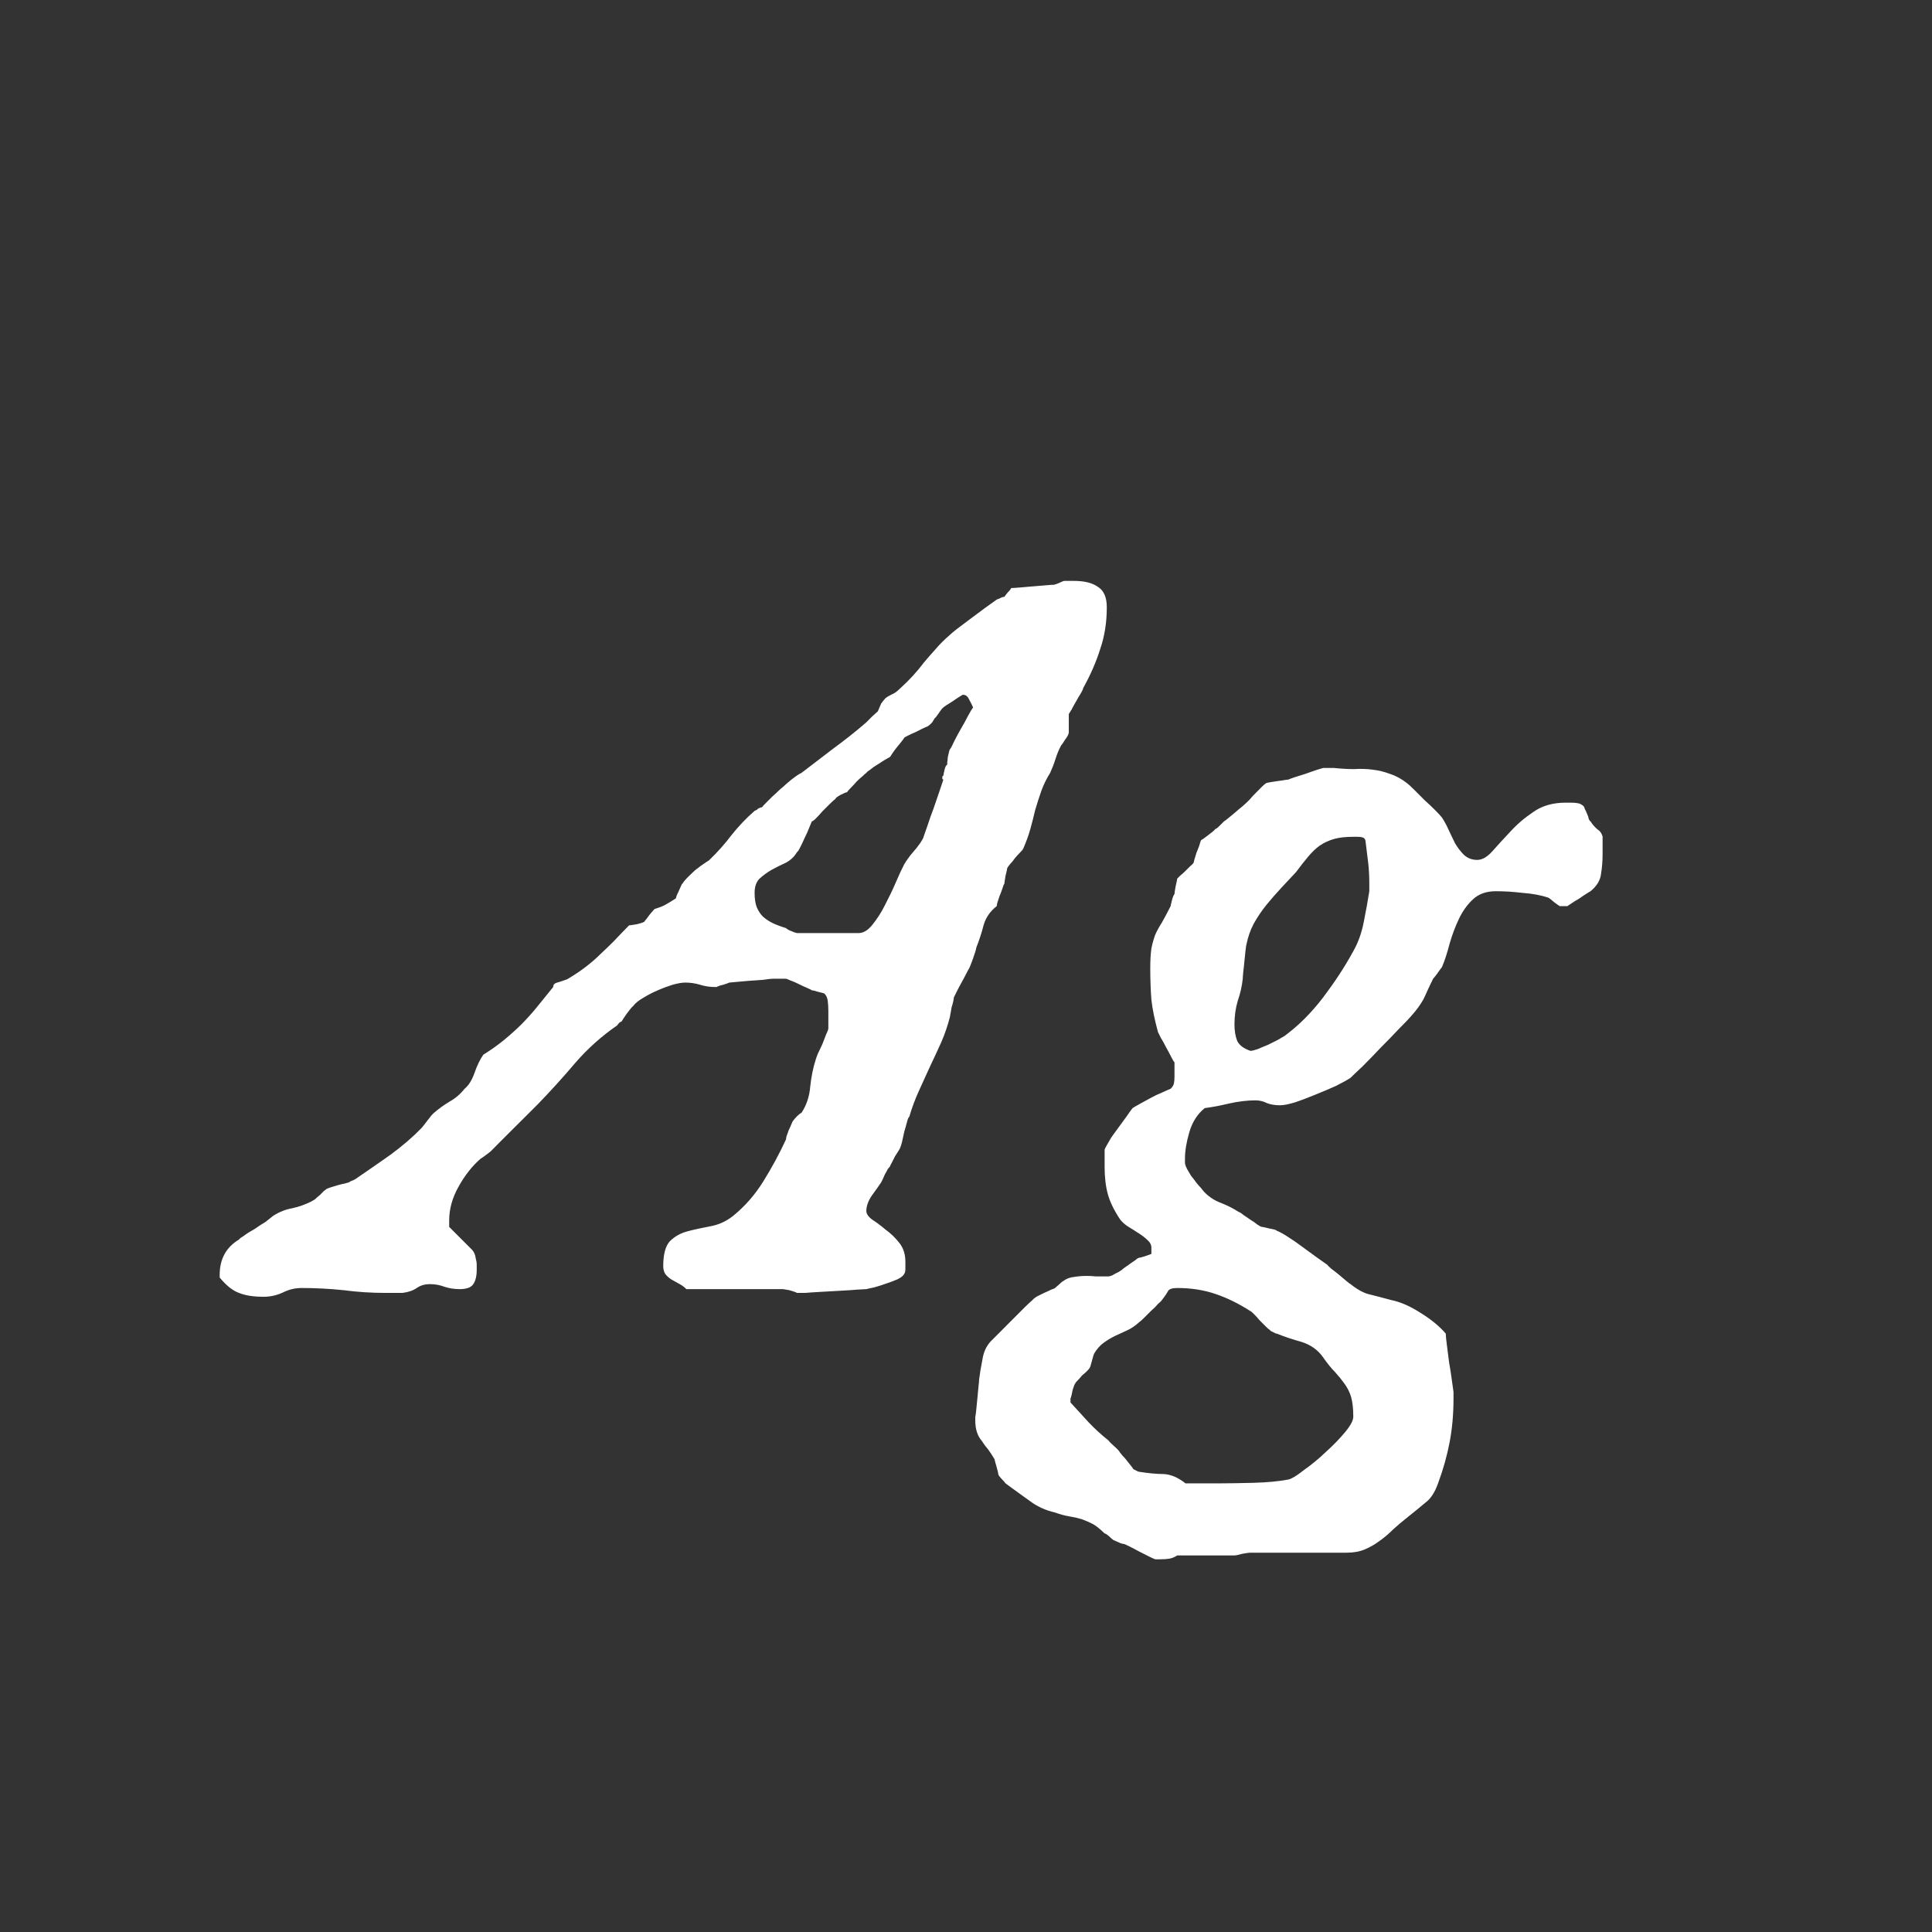 <svg width="24" height="24" viewBox="0 0 24 24" fill="none" xmlns="http://www.w3.org/2000/svg">
<rect x="0" y="0" width="24" height="24" fill="#333333" stroke="none"/>
<path d="M9.374 11.092C9.374 11.165 9.383 11.224 9.401 11.27C9.42 11.315 9.445 11.354 9.477 11.386C9.513 11.418 9.554 11.445 9.6 11.468C9.65 11.491 9.704 11.511 9.764 11.529C9.777 11.543 9.802 11.557 9.839 11.57C9.857 11.579 9.878 11.586 9.9 11.591H10.666C10.725 11.591 10.782 11.557 10.837 11.488C10.896 11.415 10.949 11.333 10.994 11.242C11.044 11.146 11.09 11.051 11.131 10.955C11.172 10.859 11.206 10.787 11.233 10.736C11.242 10.718 11.265 10.684 11.302 10.634C11.343 10.584 11.368 10.554 11.377 10.545C11.395 10.522 11.416 10.495 11.438 10.463C11.461 10.426 11.473 10.404 11.473 10.395C11.482 10.367 11.498 10.322 11.521 10.258C11.543 10.19 11.568 10.119 11.596 10.046C11.623 9.968 11.648 9.896 11.671 9.827C11.694 9.759 11.71 9.711 11.719 9.684C11.71 9.684 11.705 9.677 11.705 9.663C11.705 9.645 11.71 9.636 11.719 9.636C11.719 9.631 11.723 9.608 11.732 9.567C11.742 9.526 11.753 9.504 11.767 9.499C11.767 9.494 11.767 9.483 11.767 9.465C11.771 9.447 11.773 9.428 11.773 9.41C11.778 9.387 11.783 9.367 11.787 9.349C11.792 9.326 11.796 9.312 11.801 9.308C11.815 9.289 11.833 9.255 11.855 9.205C11.883 9.15 11.912 9.096 11.944 9.041C11.976 8.986 12.004 8.936 12.026 8.891C12.054 8.84 12.074 8.806 12.088 8.788C12.079 8.765 12.063 8.733 12.04 8.692C12.022 8.651 11.997 8.631 11.965 8.631H11.958C11.926 8.649 11.88 8.679 11.821 8.72C11.762 8.756 11.728 8.779 11.719 8.788C11.71 8.793 11.691 8.815 11.664 8.856C11.637 8.897 11.618 8.92 11.609 8.925C11.605 8.934 11.598 8.945 11.589 8.959C11.584 8.968 11.578 8.977 11.568 8.986C11.555 9 11.541 9.011 11.527 9.021C11.518 9.025 11.498 9.034 11.466 9.048C11.438 9.062 11.407 9.077 11.37 9.096C11.338 9.109 11.309 9.123 11.281 9.137C11.254 9.15 11.238 9.16 11.233 9.164C11.229 9.173 11.217 9.189 11.199 9.212C11.181 9.235 11.161 9.26 11.138 9.287C11.12 9.31 11.101 9.335 11.083 9.362C11.069 9.385 11.06 9.399 11.056 9.403C11.046 9.408 11.026 9.419 10.994 9.438C10.967 9.456 10.935 9.476 10.898 9.499C10.867 9.517 10.837 9.538 10.81 9.561C10.782 9.579 10.766 9.592 10.762 9.602C10.753 9.606 10.737 9.62 10.714 9.643C10.691 9.661 10.666 9.684 10.639 9.711C10.616 9.738 10.591 9.766 10.563 9.793C10.541 9.816 10.527 9.832 10.523 9.841C10.513 9.841 10.486 9.852 10.44 9.875C10.399 9.898 10.379 9.914 10.379 9.923C10.361 9.937 10.336 9.959 10.304 9.991C10.276 10.019 10.247 10.048 10.215 10.08C10.188 10.112 10.16 10.142 10.133 10.169C10.11 10.192 10.094 10.203 10.085 10.203C10.08 10.217 10.069 10.244 10.051 10.285C10.037 10.322 10.019 10.363 9.996 10.408C9.978 10.449 9.96 10.488 9.941 10.524C9.923 10.561 9.91 10.581 9.9 10.586C9.868 10.641 9.823 10.684 9.764 10.716C9.704 10.743 9.645 10.773 9.586 10.805C9.531 10.837 9.481 10.873 9.436 10.914C9.395 10.955 9.374 11.014 9.374 11.092ZM2.729 15.836C2.729 15.64 2.809 15.494 2.969 15.398C2.973 15.389 2.994 15.373 3.03 15.351C3.067 15.323 3.11 15.296 3.16 15.269C3.206 15.237 3.251 15.207 3.297 15.18C3.338 15.148 3.37 15.123 3.393 15.104C3.47 15.054 3.55 15.023 3.632 15.009C3.714 14.991 3.791 14.963 3.864 14.927C3.873 14.922 3.889 14.913 3.912 14.899C3.93 14.881 3.951 14.863 3.974 14.845C3.992 14.826 4.008 14.81 4.021 14.797C4.04 14.783 4.051 14.774 4.056 14.77C4.065 14.765 4.083 14.758 4.11 14.749C4.138 14.74 4.167 14.731 4.199 14.722C4.231 14.713 4.261 14.706 4.288 14.701C4.315 14.692 4.331 14.688 4.336 14.688C4.345 14.678 4.363 14.669 4.391 14.66C4.418 14.646 4.436 14.635 4.445 14.626C4.559 14.549 4.694 14.455 4.849 14.346C5.004 14.232 5.133 14.12 5.238 14.011C5.243 14.006 5.252 13.995 5.266 13.977C5.284 13.954 5.3 13.933 5.313 13.915C5.332 13.892 5.348 13.872 5.361 13.854C5.38 13.835 5.389 13.826 5.389 13.826C5.452 13.771 5.519 13.724 5.587 13.683C5.66 13.642 5.721 13.589 5.771 13.525C5.822 13.484 5.863 13.418 5.895 13.327C5.926 13.236 5.963 13.161 6.004 13.102C6.1 13.042 6.186 12.981 6.264 12.917C6.341 12.853 6.412 12.789 6.476 12.726C6.544 12.657 6.608 12.587 6.667 12.514C6.731 12.436 6.799 12.352 6.872 12.261C6.872 12.233 6.888 12.215 6.92 12.206C6.924 12.206 6.947 12.199 6.988 12.185C7.029 12.172 7.052 12.163 7.057 12.158C7.148 12.104 7.225 12.051 7.289 12.001C7.353 11.951 7.41 11.901 7.46 11.851C7.515 11.8 7.569 11.748 7.624 11.693C7.679 11.634 7.743 11.568 7.815 11.495C7.825 11.495 7.856 11.491 7.911 11.481C7.966 11.468 7.998 11.456 8.007 11.447C8.007 11.443 8.014 11.434 8.027 11.42C8.041 11.402 8.055 11.383 8.068 11.365C8.082 11.347 8.096 11.331 8.109 11.317C8.123 11.299 8.132 11.29 8.137 11.29C8.196 11.272 8.242 11.254 8.273 11.235C8.305 11.217 8.346 11.192 8.396 11.16C8.396 11.16 8.399 11.151 8.403 11.133C8.412 11.11 8.422 11.089 8.431 11.071C8.44 11.049 8.449 11.028 8.458 11.01C8.467 10.987 8.474 10.976 8.479 10.976C8.488 10.957 8.515 10.925 8.561 10.88C8.611 10.83 8.647 10.798 8.67 10.784C8.684 10.771 8.709 10.752 8.745 10.729C8.763 10.716 8.784 10.702 8.807 10.688C8.911 10.588 9.005 10.483 9.087 10.374C9.174 10.265 9.269 10.164 9.374 10.073C9.383 10.069 9.392 10.064 9.401 10.06C9.41 10.05 9.42 10.044 9.429 10.039L9.47 10.025C9.474 10.016 9.488 10 9.511 9.978C9.538 9.95 9.565 9.923 9.593 9.896C9.625 9.868 9.652 9.843 9.675 9.82C9.698 9.798 9.714 9.784 9.723 9.779C9.741 9.761 9.777 9.729 9.832 9.684C9.891 9.638 9.932 9.611 9.955 9.602C10.092 9.497 10.226 9.394 10.358 9.294C10.495 9.194 10.63 9.087 10.762 8.973C10.771 8.964 10.794 8.941 10.83 8.904C10.871 8.868 10.896 8.845 10.905 8.836L10.946 8.74C10.969 8.708 10.987 8.686 11.001 8.672C11.019 8.658 11.037 8.647 11.056 8.638C11.074 8.629 11.092 8.619 11.11 8.61C11.133 8.597 11.158 8.576 11.185 8.549C11.245 8.494 11.297 8.442 11.343 8.392C11.393 8.337 11.438 8.282 11.479 8.228C11.525 8.173 11.573 8.118 11.623 8.063C11.673 8.004 11.732 7.945 11.801 7.886C11.815 7.872 11.844 7.847 11.89 7.811C11.94 7.774 11.995 7.733 12.054 7.688C12.117 7.642 12.179 7.596 12.238 7.551C12.302 7.505 12.35 7.471 12.382 7.448C12.391 7.444 12.402 7.439 12.416 7.435C12.425 7.43 12.434 7.425 12.443 7.421C12.457 7.416 12.468 7.414 12.477 7.414C12.482 7.405 12.496 7.387 12.519 7.359C12.546 7.332 12.56 7.314 12.56 7.305C12.582 7.305 12.619 7.302 12.669 7.298C12.724 7.293 12.778 7.289 12.833 7.284C12.888 7.28 12.94 7.275 12.99 7.271C13.04 7.266 13.075 7.264 13.093 7.264C13.097 7.264 13.118 7.257 13.154 7.243C13.191 7.225 13.213 7.216 13.223 7.216H13.339C13.471 7.216 13.571 7.241 13.64 7.291C13.713 7.337 13.749 7.421 13.749 7.544C13.749 7.731 13.722 7.904 13.667 8.063C13.617 8.223 13.546 8.385 13.455 8.549C13.455 8.558 13.448 8.574 13.435 8.597C13.425 8.615 13.412 8.638 13.394 8.665C13.38 8.692 13.366 8.717 13.352 8.74C13.339 8.763 13.33 8.779 13.325 8.788C13.321 8.797 13.316 8.806 13.312 8.815C13.307 8.82 13.302 8.827 13.298 8.836C13.289 8.85 13.282 8.861 13.277 8.87V8.938V9.103C13.273 9.125 13.257 9.155 13.229 9.191C13.207 9.228 13.191 9.251 13.182 9.26C13.154 9.31 13.132 9.365 13.113 9.424C13.095 9.483 13.072 9.542 13.045 9.602C12.999 9.674 12.963 9.75 12.935 9.827C12.908 9.905 12.883 9.982 12.86 10.06C12.842 10.137 12.822 10.217 12.799 10.299C12.776 10.381 12.746 10.463 12.71 10.545C12.705 10.554 12.692 10.57 12.669 10.593C12.651 10.611 12.63 10.634 12.607 10.661C12.589 10.688 12.569 10.713 12.546 10.736C12.528 10.759 12.516 10.775 12.512 10.784C12.512 10.793 12.505 10.825 12.491 10.88C12.482 10.935 12.477 10.966 12.477 10.976C12.468 10.989 12.459 11.012 12.45 11.044C12.441 11.071 12.43 11.101 12.416 11.133C12.407 11.16 12.398 11.188 12.389 11.215C12.384 11.238 12.382 11.251 12.382 11.256C12.3 11.32 12.245 11.399 12.218 11.495C12.195 11.586 12.165 11.677 12.129 11.769C12.124 11.796 12.111 11.841 12.088 11.905C12.065 11.969 12.049 12.01 12.04 12.028C12.036 12.033 12.024 12.053 12.006 12.09C11.988 12.126 11.967 12.165 11.944 12.206C11.921 12.247 11.901 12.286 11.883 12.322C11.865 12.359 11.853 12.382 11.849 12.391C11.849 12.4 11.846 12.416 11.842 12.438C11.837 12.461 11.83 12.486 11.821 12.514C11.817 12.541 11.812 12.566 11.808 12.589C11.803 12.612 11.801 12.625 11.801 12.63C11.773 12.739 11.737 12.846 11.691 12.951C11.646 13.051 11.598 13.154 11.548 13.259C11.502 13.359 11.457 13.459 11.411 13.56C11.366 13.66 11.327 13.765 11.295 13.874C11.286 13.879 11.277 13.899 11.268 13.935C11.258 13.972 11.247 14.013 11.233 14.059C11.224 14.1 11.215 14.141 11.206 14.182C11.197 14.218 11.19 14.241 11.185 14.25C11.185 14.255 11.179 14.268 11.165 14.291C11.151 14.314 11.135 14.339 11.117 14.366C11.104 14.394 11.09 14.421 11.076 14.448C11.062 14.471 11.056 14.485 11.056 14.489C11.051 14.494 11.042 14.505 11.028 14.523C11.019 14.542 11.008 14.562 10.994 14.585C10.985 14.603 10.976 14.624 10.967 14.646C10.958 14.665 10.951 14.678 10.946 14.688C10.919 14.729 10.88 14.783 10.83 14.852C10.784 14.92 10.762 14.984 10.762 15.043C10.762 15.079 10.787 15.116 10.837 15.152C10.887 15.184 10.942 15.225 11.001 15.275C11.065 15.321 11.122 15.376 11.172 15.44C11.222 15.503 11.247 15.581 11.247 15.672C11.247 15.695 11.247 15.724 11.247 15.761C11.247 15.793 11.242 15.813 11.233 15.822C11.224 15.845 11.197 15.868 11.151 15.891C11.11 15.909 11.062 15.927 11.008 15.945C10.958 15.963 10.908 15.979 10.857 15.993C10.812 16.002 10.78 16.009 10.762 16.014C10.753 16.014 10.716 16.016 10.652 16.02C10.593 16.025 10.523 16.03 10.44 16.034C10.358 16.039 10.276 16.043 10.194 16.048C10.112 16.052 10.049 16.057 10.003 16.061H9.941H9.9C9.887 16.052 9.855 16.041 9.805 16.027C9.755 16.018 9.727 16.014 9.723 16.014H8.526C8.499 15.986 8.467 15.963 8.431 15.945C8.399 15.927 8.367 15.909 8.335 15.891C8.308 15.872 8.285 15.852 8.267 15.829C8.248 15.802 8.239 15.768 8.239 15.727C8.239 15.581 8.267 15.478 8.321 15.419C8.381 15.36 8.453 15.319 8.54 15.296C8.627 15.273 8.72 15.253 8.82 15.234C8.925 15.216 9.021 15.173 9.107 15.104C9.253 14.986 9.379 14.842 9.483 14.674C9.588 14.505 9.682 14.332 9.764 14.154C9.764 14.15 9.766 14.136 9.771 14.113C9.78 14.091 9.789 14.065 9.798 14.038C9.812 14.011 9.823 13.986 9.832 13.963C9.841 13.94 9.848 13.926 9.853 13.922C9.862 13.908 9.878 13.89 9.9 13.867C9.928 13.84 9.946 13.826 9.955 13.826C10.019 13.73 10.055 13.621 10.065 13.498C10.078 13.375 10.101 13.263 10.133 13.163C10.137 13.149 10.146 13.124 10.16 13.088C10.178 13.051 10.197 13.013 10.215 12.972C10.233 12.926 10.249 12.885 10.263 12.849C10.281 12.812 10.29 12.787 10.29 12.773V12.644V12.562C10.29 12.516 10.288 12.475 10.283 12.438C10.279 12.398 10.265 12.366 10.242 12.343C10.233 12.338 10.208 12.331 10.167 12.322C10.126 12.309 10.099 12.302 10.085 12.302C10.08 12.297 10.062 12.288 10.03 12.274C9.998 12.261 9.964 12.245 9.928 12.227C9.891 12.208 9.855 12.192 9.818 12.179C9.786 12.165 9.768 12.158 9.764 12.158H9.709H9.613C9.581 12.158 9.536 12.163 9.477 12.172C9.417 12.176 9.356 12.181 9.292 12.185C9.233 12.19 9.18 12.195 9.135 12.199C9.089 12.204 9.064 12.206 9.06 12.206C9.05 12.211 9.025 12.22 8.984 12.233C8.943 12.242 8.916 12.252 8.902 12.261H8.882C8.818 12.261 8.757 12.252 8.697 12.233C8.638 12.215 8.576 12.206 8.513 12.206C8.472 12.206 8.419 12.215 8.355 12.233C8.296 12.252 8.235 12.274 8.171 12.302C8.107 12.329 8.046 12.361 7.986 12.398C7.932 12.429 7.891 12.463 7.863 12.5C7.85 12.509 7.825 12.539 7.788 12.589C7.756 12.634 7.733 12.669 7.72 12.691C7.706 12.691 7.688 12.707 7.665 12.739C7.474 12.871 7.3 13.026 7.146 13.204C6.995 13.382 6.84 13.553 6.681 13.717C6.653 13.744 6.61 13.787 6.551 13.847C6.496 13.901 6.437 13.961 6.373 14.024C6.314 14.084 6.257 14.141 6.202 14.195C6.152 14.245 6.118 14.28 6.1 14.298C6.09 14.307 6.068 14.325 6.031 14.352C6.013 14.366 5.993 14.38 5.97 14.394C5.865 14.485 5.774 14.601 5.696 14.742C5.619 14.879 5.58 15.018 5.58 15.159V15.241L5.867 15.528C5.89 15.556 5.904 15.588 5.908 15.624C5.917 15.656 5.922 15.685 5.922 15.713V15.774C5.922 15.856 5.906 15.918 5.874 15.959C5.847 15.995 5.792 16.014 5.71 16.014C5.646 16.014 5.585 16.005 5.525 15.986C5.466 15.963 5.405 15.952 5.341 15.952C5.277 15.952 5.222 15.968 5.177 16C5.131 16.032 5.072 16.052 4.999 16.061H4.787C4.614 16.061 4.441 16.05 4.268 16.027C4.094 16.009 3.921 16 3.748 16C3.666 16 3.589 16.018 3.516 16.055C3.438 16.091 3.358 16.109 3.276 16.109C3.149 16.109 3.046 16.093 2.969 16.061C2.891 16.034 2.812 15.97 2.729 15.87V15.836ZM15.335 12.726C15.335 12.803 15.346 12.871 15.369 12.931C15.396 12.985 15.451 13.026 15.533 13.054C15.551 13.054 15.581 13.047 15.622 13.033C15.663 13.015 15.706 12.997 15.752 12.979C15.797 12.956 15.838 12.935 15.875 12.917C15.916 12.894 15.943 12.878 15.957 12.869C16.13 12.742 16.29 12.582 16.436 12.391C16.581 12.199 16.707 12.008 16.811 11.816C16.871 11.712 16.914 11.591 16.941 11.454C16.969 11.317 16.991 11.19 17.01 11.071V10.976C17.01 10.88 17.005 10.793 16.996 10.716C16.987 10.638 16.976 10.547 16.962 10.442C16.957 10.42 16.944 10.406 16.921 10.401C16.903 10.397 16.882 10.395 16.859 10.395H16.811C16.716 10.395 16.636 10.404 16.572 10.422C16.509 10.44 16.449 10.467 16.395 10.504C16.344 10.54 16.297 10.586 16.251 10.641C16.205 10.695 16.155 10.759 16.101 10.832C16.041 10.896 15.98 10.962 15.916 11.03C15.852 11.099 15.791 11.169 15.731 11.242C15.672 11.315 15.62 11.393 15.574 11.475C15.533 11.552 15.504 11.636 15.485 11.727C15.481 11.741 15.476 11.769 15.472 11.81C15.467 11.851 15.463 11.896 15.458 11.946C15.454 11.992 15.449 12.035 15.444 12.076C15.44 12.117 15.438 12.145 15.438 12.158C15.428 12.249 15.408 12.341 15.376 12.432C15.349 12.523 15.335 12.621 15.335 12.726ZM13.298 17.408V17.422C13.38 17.513 13.455 17.595 13.523 17.668C13.596 17.745 13.678 17.821 13.77 17.894C13.783 17.912 13.808 17.937 13.845 17.969C13.881 18.001 13.904 18.026 13.913 18.044C13.918 18.049 13.927 18.06 13.94 18.078C13.959 18.096 13.977 18.117 13.995 18.14C14.013 18.162 14.029 18.183 14.043 18.201C14.057 18.219 14.066 18.231 14.07 18.235C14.07 18.244 14.082 18.254 14.104 18.263C14.127 18.276 14.143 18.283 14.152 18.283C14.266 18.301 14.367 18.311 14.453 18.311C14.544 18.315 14.635 18.354 14.727 18.427H15.13C15.258 18.427 15.406 18.424 15.574 18.42C15.743 18.415 15.886 18.402 16.005 18.379C16.046 18.37 16.11 18.331 16.196 18.263C16.287 18.199 16.379 18.124 16.47 18.037C16.561 17.955 16.641 17.873 16.709 17.791C16.777 17.709 16.811 17.645 16.811 17.6C16.811 17.499 16.802 17.417 16.784 17.354C16.766 17.294 16.739 17.24 16.702 17.189C16.67 17.144 16.631 17.096 16.586 17.046C16.54 17 16.49 16.939 16.436 16.861C16.372 16.77 16.283 16.706 16.169 16.67C16.055 16.638 15.953 16.604 15.861 16.567C15.852 16.567 15.836 16.561 15.813 16.547C15.791 16.538 15.777 16.529 15.773 16.52C15.763 16.515 15.747 16.501 15.725 16.479C15.702 16.456 15.677 16.431 15.649 16.403C15.627 16.376 15.602 16.349 15.574 16.321C15.551 16.299 15.538 16.287 15.533 16.287C15.392 16.196 15.248 16.125 15.102 16.075C14.957 16.025 14.797 16 14.624 16C14.56 16 14.521 16.014 14.508 16.041C14.494 16.068 14.469 16.105 14.433 16.15C14.428 16.16 14.412 16.175 14.385 16.198C14.362 16.226 14.335 16.253 14.303 16.28C14.271 16.312 14.241 16.342 14.214 16.369C14.187 16.396 14.166 16.415 14.152 16.424C14.102 16.469 14.052 16.504 14.002 16.526C13.952 16.549 13.902 16.572 13.852 16.595C13.806 16.617 13.76 16.645 13.715 16.677C13.669 16.709 13.628 16.754 13.592 16.814C13.587 16.823 13.578 16.852 13.565 16.902C13.551 16.957 13.542 16.987 13.537 16.991C13.533 17 13.521 17.014 13.503 17.032C13.485 17.05 13.464 17.069 13.441 17.087C13.423 17.11 13.405 17.13 13.387 17.148C13.368 17.167 13.359 17.178 13.359 17.183C13.35 17.192 13.339 17.219 13.325 17.265C13.316 17.315 13.307 17.351 13.298 17.374V17.408ZM12.115 17.641V17.606C12.12 17.584 12.124 17.547 12.129 17.497C12.133 17.451 12.138 17.404 12.143 17.354C12.147 17.303 12.152 17.258 12.156 17.217C12.161 17.176 12.163 17.148 12.163 17.135C12.172 17.062 12.186 16.98 12.204 16.889C12.218 16.797 12.252 16.722 12.307 16.663C12.329 16.64 12.366 16.604 12.416 16.554C12.466 16.504 12.519 16.451 12.573 16.396C12.628 16.342 12.68 16.289 12.73 16.239C12.776 16.194 12.808 16.164 12.826 16.15C12.831 16.141 12.847 16.128 12.874 16.109C12.901 16.096 12.933 16.08 12.97 16.061C13.002 16.048 13.031 16.034 13.059 16.02C13.086 16.011 13.102 16.005 13.106 16C13.116 15.991 13.134 15.975 13.161 15.952C13.184 15.929 13.198 15.918 13.202 15.918C13.243 15.886 13.289 15.868 13.339 15.863C13.394 15.854 13.446 15.85 13.496 15.85C13.542 15.85 13.58 15.852 13.612 15.856C13.649 15.856 13.685 15.856 13.722 15.856H13.77C13.779 15.856 13.795 15.852 13.817 15.843C13.84 15.829 13.861 15.818 13.879 15.809C13.883 15.809 13.899 15.8 13.927 15.781C13.954 15.758 13.981 15.738 14.009 15.72C14.041 15.697 14.07 15.676 14.098 15.658C14.125 15.635 14.143 15.624 14.152 15.624C14.162 15.624 14.187 15.617 14.227 15.604C14.269 15.59 14.294 15.581 14.303 15.576V15.501C14.303 15.464 14.287 15.433 14.255 15.405C14.223 15.373 14.184 15.344 14.139 15.316C14.098 15.289 14.054 15.262 14.009 15.234C13.968 15.207 13.936 15.177 13.913 15.146C13.84 15.036 13.79 14.934 13.763 14.838C13.735 14.738 13.722 14.624 13.722 14.496V14.284C13.722 14.275 13.735 14.248 13.763 14.202C13.79 14.152 13.813 14.116 13.831 14.093C13.845 14.075 13.863 14.05 13.886 14.018C13.913 13.981 13.938 13.947 13.961 13.915C13.988 13.879 14.011 13.847 14.029 13.819C14.052 13.787 14.066 13.769 14.07 13.765C14.084 13.755 14.111 13.74 14.152 13.717C14.193 13.694 14.239 13.669 14.289 13.642C14.339 13.614 14.387 13.591 14.433 13.573C14.483 13.55 14.519 13.534 14.542 13.525C14.565 13.503 14.579 13.48 14.583 13.457C14.588 13.434 14.59 13.407 14.59 13.375V13.313V13.197C14.581 13.188 14.567 13.165 14.549 13.129C14.531 13.092 14.51 13.054 14.487 13.013C14.464 12.967 14.442 12.926 14.419 12.89C14.401 12.853 14.389 12.83 14.385 12.821C14.344 12.671 14.316 12.537 14.303 12.418C14.294 12.3 14.289 12.17 14.289 12.028C14.289 11.928 14.294 11.846 14.303 11.782C14.316 11.718 14.332 11.662 14.351 11.611C14.373 11.561 14.401 11.511 14.433 11.461C14.464 11.406 14.501 11.338 14.542 11.256C14.542 11.251 14.546 11.231 14.556 11.194C14.565 11.153 14.576 11.124 14.59 11.105C14.59 11.096 14.594 11.065 14.604 11.01C14.617 10.955 14.624 10.923 14.624 10.914C14.629 10.909 14.64 10.898 14.658 10.88C14.681 10.862 14.701 10.843 14.72 10.825C14.742 10.802 14.763 10.782 14.781 10.764C14.804 10.745 14.818 10.732 14.822 10.723C14.827 10.723 14.831 10.709 14.836 10.682C14.845 10.654 14.854 10.625 14.863 10.593C14.877 10.561 14.888 10.531 14.898 10.504C14.907 10.472 14.913 10.451 14.918 10.442C14.918 10.438 14.927 10.431 14.945 10.422C14.963 10.408 14.982 10.395 15 10.381C15.023 10.363 15.043 10.347 15.062 10.333C15.08 10.319 15.091 10.308 15.096 10.299C15.105 10.299 15.123 10.285 15.15 10.258C15.178 10.23 15.196 10.212 15.205 10.203C15.214 10.199 15.232 10.185 15.26 10.162C15.287 10.139 15.315 10.117 15.342 10.094C15.374 10.066 15.403 10.041 15.431 10.019C15.458 9.996 15.476 9.98 15.485 9.971C15.49 9.966 15.504 9.952 15.526 9.93C15.549 9.902 15.574 9.875 15.602 9.848C15.629 9.82 15.654 9.795 15.677 9.772C15.7 9.75 15.716 9.736 15.725 9.731C15.729 9.727 15.745 9.722 15.773 9.718C15.8 9.713 15.829 9.709 15.861 9.704C15.898 9.7 15.93 9.695 15.957 9.69C15.984 9.686 16 9.684 16.005 9.684C16.014 9.679 16.039 9.67 16.08 9.656C16.121 9.643 16.164 9.629 16.21 9.615C16.26 9.597 16.306 9.581 16.347 9.567C16.392 9.554 16.422 9.545 16.436 9.54H16.49H16.572C16.659 9.549 16.741 9.554 16.818 9.554C16.9 9.549 16.978 9.551 17.051 9.561C17.128 9.57 17.201 9.588 17.27 9.615C17.342 9.638 17.413 9.677 17.481 9.731C17.5 9.745 17.529 9.772 17.57 9.813C17.611 9.854 17.655 9.898 17.7 9.943C17.746 9.984 17.789 10.025 17.83 10.066C17.871 10.107 17.898 10.137 17.912 10.155C17.939 10.196 17.967 10.246 17.994 10.306C18.021 10.365 18.049 10.422 18.076 10.477C18.108 10.531 18.145 10.579 18.186 10.62C18.231 10.661 18.286 10.682 18.35 10.682C18.413 10.682 18.477 10.645 18.541 10.572C18.605 10.499 18.678 10.42 18.76 10.333C18.842 10.242 18.938 10.16 19.047 10.087C19.156 10.009 19.291 9.971 19.45 9.971H19.519C19.55 9.971 19.578 9.973 19.601 9.978C19.628 9.982 19.653 9.996 19.676 10.019C19.676 10.019 19.68 10.03 19.689 10.053C19.699 10.071 19.708 10.091 19.717 10.114C19.726 10.133 19.733 10.153 19.737 10.176C19.746 10.194 19.753 10.203 19.758 10.203C19.781 10.24 19.808 10.271 19.84 10.299C19.876 10.322 19.899 10.354 19.908 10.395V10.606C19.908 10.698 19.901 10.782 19.888 10.859C19.879 10.937 19.835 11.008 19.758 11.071C19.749 11.076 19.73 11.087 19.703 11.105C19.68 11.119 19.653 11.137 19.621 11.16C19.589 11.178 19.56 11.197 19.532 11.215C19.505 11.233 19.484 11.247 19.471 11.256H19.436H19.375C19.366 11.251 19.343 11.235 19.307 11.208C19.27 11.176 19.247 11.158 19.238 11.153C19.147 11.121 19.04 11.101 18.917 11.092C18.799 11.078 18.687 11.071 18.582 11.071C18.463 11.071 18.368 11.105 18.295 11.174C18.227 11.238 18.17 11.317 18.124 11.413C18.078 11.509 18.04 11.611 18.008 11.721C17.98 11.83 17.949 11.928 17.912 12.015C17.903 12.024 17.885 12.049 17.857 12.09C17.83 12.126 17.812 12.149 17.803 12.158C17.775 12.213 17.753 12.261 17.734 12.302C17.716 12.343 17.698 12.382 17.68 12.418C17.662 12.45 17.641 12.482 17.618 12.514C17.595 12.546 17.564 12.584 17.523 12.63C17.5 12.657 17.452 12.707 17.379 12.78C17.311 12.853 17.235 12.931 17.153 13.013C17.076 13.095 17.001 13.172 16.928 13.245C16.855 13.313 16.805 13.361 16.777 13.389C16.736 13.416 16.675 13.45 16.593 13.491C16.511 13.528 16.424 13.564 16.333 13.601C16.246 13.637 16.162 13.669 16.08 13.696C16.003 13.719 15.943 13.73 15.902 13.73C15.838 13.73 15.784 13.721 15.738 13.703C15.693 13.68 15.645 13.669 15.595 13.669C15.49 13.669 15.378 13.683 15.26 13.71C15.146 13.737 15.048 13.755 14.966 13.765C14.875 13.838 14.811 13.938 14.774 14.065C14.738 14.188 14.72 14.298 14.72 14.394V14.441C14.72 14.455 14.722 14.466 14.727 14.476C14.727 14.48 14.733 14.496 14.747 14.523C14.761 14.546 14.777 14.574 14.795 14.605C14.818 14.633 14.841 14.662 14.863 14.694C14.886 14.722 14.904 14.742 14.918 14.756C14.973 14.833 15.048 14.893 15.144 14.934C15.239 14.97 15.321 15.011 15.39 15.057C15.399 15.057 15.417 15.068 15.444 15.091C15.472 15.109 15.501 15.13 15.533 15.152C15.565 15.171 15.595 15.191 15.622 15.214C15.649 15.232 15.668 15.241 15.677 15.241C15.686 15.241 15.718 15.248 15.773 15.262C15.827 15.271 15.857 15.28 15.861 15.289C15.898 15.303 15.943 15.328 15.998 15.364C16.057 15.401 16.116 15.442 16.176 15.487C16.24 15.533 16.299 15.576 16.354 15.617C16.413 15.658 16.458 15.69 16.49 15.713C16.495 15.722 16.511 15.738 16.538 15.761C16.57 15.784 16.602 15.809 16.634 15.836C16.666 15.863 16.695 15.888 16.723 15.911C16.75 15.934 16.768 15.948 16.777 15.952C16.869 16.025 16.951 16.068 17.023 16.082C17.096 16.1 17.183 16.123 17.283 16.15C17.397 16.173 17.518 16.226 17.645 16.308C17.778 16.39 17.883 16.476 17.96 16.567C17.96 16.595 17.965 16.643 17.974 16.711C17.983 16.779 17.992 16.85 18.001 16.923C18.015 17 18.026 17.073 18.035 17.142C18.044 17.21 18.051 17.26 18.056 17.292V17.374C18.056 17.565 18.04 17.745 18.008 17.914C17.976 18.083 17.928 18.254 17.864 18.427C17.823 18.541 17.771 18.62 17.707 18.666C17.648 18.716 17.573 18.778 17.481 18.851C17.418 18.901 17.358 18.951 17.304 19.001C17.249 19.056 17.192 19.104 17.133 19.145C17.078 19.186 17.019 19.22 16.955 19.247C16.891 19.274 16.816 19.288 16.73 19.288H15.533C15.515 19.288 15.481 19.293 15.431 19.302C15.385 19.315 15.353 19.322 15.335 19.322H14.624C14.588 19.345 14.553 19.359 14.521 19.363C14.49 19.368 14.453 19.37 14.412 19.37H14.351C14.337 19.366 14.312 19.354 14.275 19.336C14.239 19.318 14.198 19.297 14.152 19.274C14.111 19.252 14.073 19.231 14.036 19.213C14 19.195 13.975 19.183 13.961 19.179C13.943 19.179 13.92 19.172 13.893 19.158C13.874 19.149 13.854 19.14 13.831 19.131C13.822 19.126 13.804 19.11 13.776 19.083C13.749 19.06 13.731 19.049 13.722 19.049C13.671 18.999 13.624 18.96 13.578 18.933C13.533 18.91 13.485 18.889 13.435 18.871C13.389 18.857 13.339 18.846 13.284 18.837C13.229 18.828 13.17 18.812 13.106 18.789C12.988 18.762 12.883 18.714 12.792 18.645C12.696 18.577 12.596 18.504 12.491 18.427C12.482 18.413 12.466 18.395 12.443 18.372C12.421 18.349 12.407 18.331 12.402 18.317C12.402 18.308 12.396 18.279 12.382 18.229C12.368 18.183 12.359 18.149 12.354 18.126C12.327 18.08 12.3 18.039 12.273 18.003C12.245 17.971 12.22 17.937 12.197 17.9C12.17 17.869 12.149 17.832 12.136 17.791C12.122 17.75 12.115 17.7 12.115 17.641Z" fill="white"/>
</svg>
